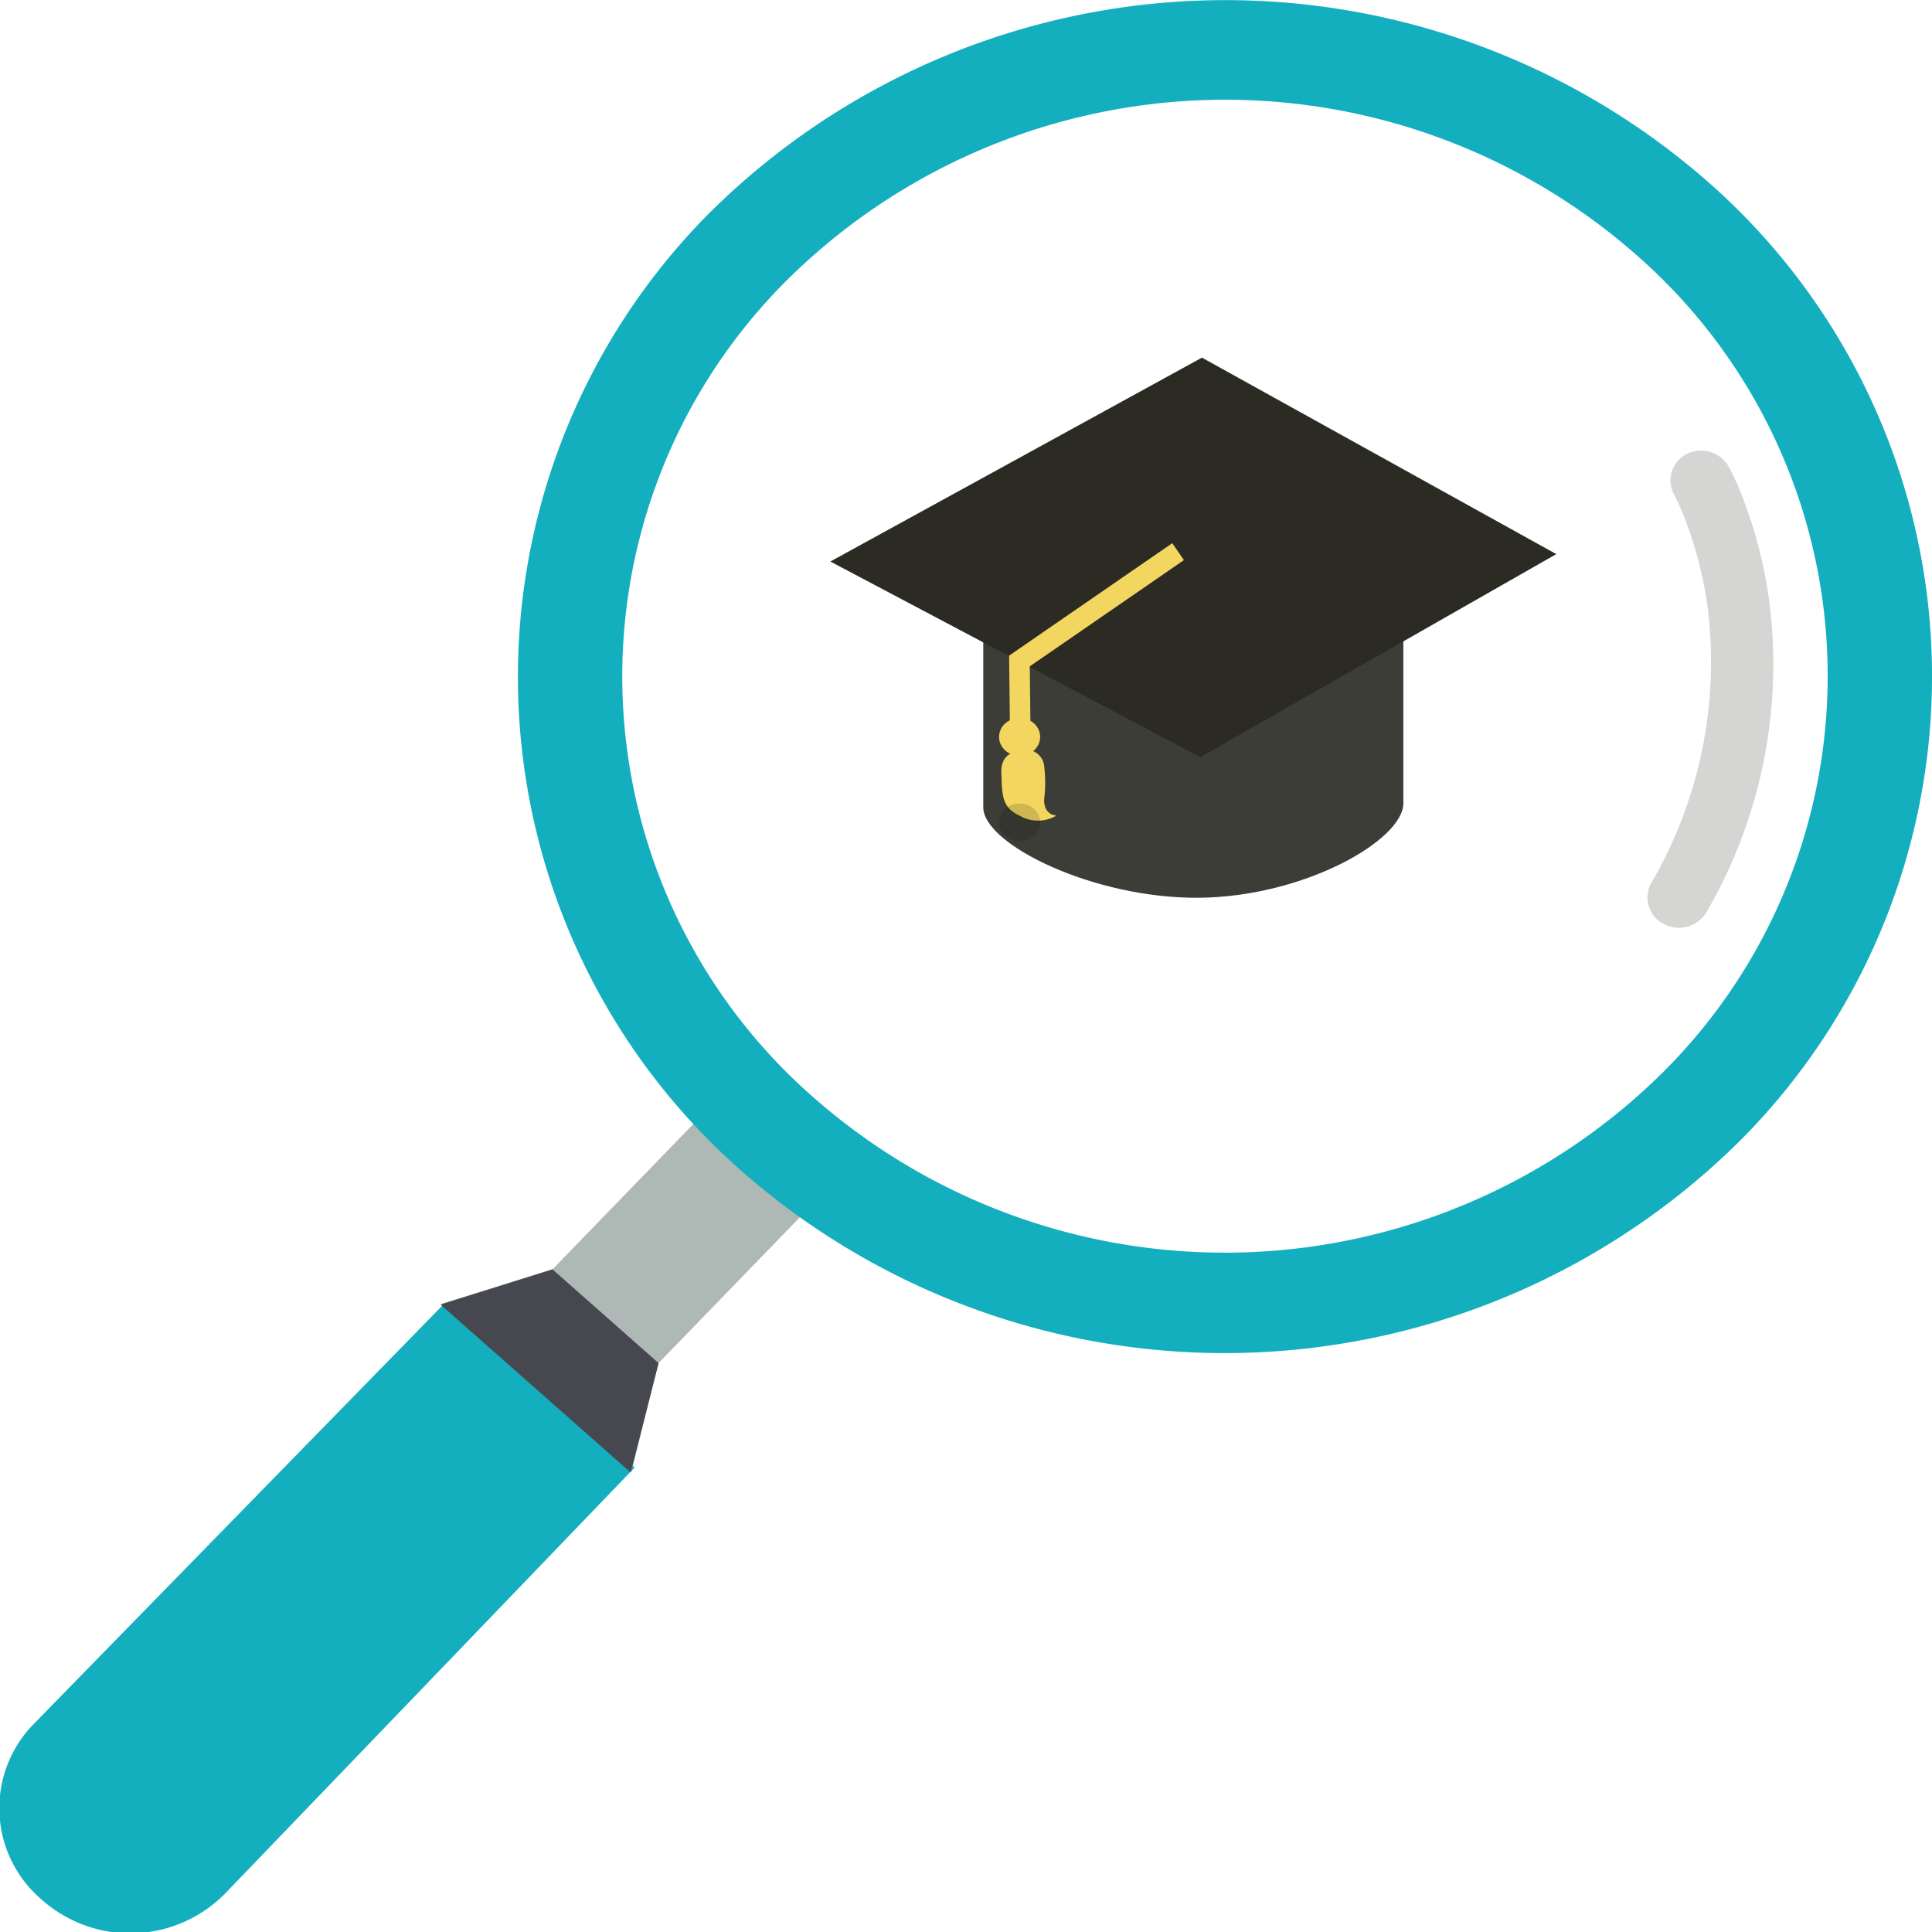 <svg xmlns="http://www.w3.org/2000/svg" viewBox="0 0 23.5 23.5"><defs><style>.cls-1{isolation:isolate;}.cls-2{fill:#d5d5d4;}.cls-3{fill:#aeb8b5;}.cls-4{fill:#6d7f86;}.cls-5{fill:#14afbe;}.cls-13,.cls-6{fill:none;}.cls-7{fill:#3d3d37;}.cls-8{fill:#d9d3af;stroke-width:3.12px;}.cls-13,.cls-8{stroke:#f2d65f;stroke-miterlimit:10;}.cls-9{fill:#f2d65f;}.cls-10{opacity:0.15;mix-blend-mode:multiply;}.cls-11{fill:#020400;}.cls-12{fill:#2b2b24;}.cls-13{stroke-width:0.25px;}.cls-14{fill:#47484f;}</style></defs><title>college predictor_24 x 24</title><g class="cls-1"><g id="Layer_1" data-name="Layer 1"><path class="cls-2" d="M21.28,5.93a.39.39,0,0,0-.51-.16.36.36,0,0,0-.16.49,2.89,2.89,0,0,1,.16.37,4.78,4.78,0,0,1,.25,1A5.34,5.34,0,0,1,20.33,11a.36.36,0,0,0,.16.49.39.39,0,0,0,.52-.15,6,6,0,0,0,.76-3.78,5.55,5.55,0,0,0-.29-1.17A3.37,3.37,0,0,0,21.28,5.93Z" transform="translate(-0.25 -0.25)"/><polygon class="cls-3" points="8.01 16.58 6.72 15.44 8.93 13.16 10.22 14.3 8.01 16.58"/><polygon class="cls-4" points="7.68 17.9 5.37 15.86 6.72 15.44 8.01 16.58 7.68 17.9"/><path class="cls-5" d="M.75,23.35h0a1.46,1.46,0,0,1-.09-2.13l5-5.12,2.31,2L3,23.27A1.62,1.62,0,0,1,.75,23.35Z" transform="translate(-0.25 -0.25)"/><path class="cls-6" d="M20.12,3.34a7.57,7.57,0,0,0-10.36.38,6.8,6.8,0,0,0,.4,9.91,7.57,7.57,0,0,0,10.36-.38A6.8,6.8,0,0,0,20.12,3.34Z" transform="translate(-0.25 -0.25)"/><path class="cls-5" d="M21,2.44a8.9,8.9,0,0,0-12.17.45A8,8,0,0,0,9.3,14.52a8.9,8.9,0,0,0,12.17-.45A8,8,0,0,0,21,2.44ZM10.17,13.62a6.8,6.8,0,0,1-.4-9.91,7.57,7.57,0,0,1,10.36-.38,6.8,6.8,0,0,1,.4,9.91A7.57,7.57,0,0,1,10.17,13.62Z" transform="translate(-0.25 -0.25)"/><path class="cls-7" d="M12.21,7.75l0,2.32h0c0,.45,1.34,1.11,2.62,1.1s2.49-.7,2.49-1.15h0l0-2.32Z" transform="translate(-0.25 -0.25)"/><path class="cls-8" d="M12.64,9.08" transform="translate(-0.25 -0.25)"/><path class="cls-9" d="M12.64,9.39s-.22,0-.21.26,0,.42.22.52a.44.44,0,0,0,.45,0s-.15,0-.15-.19a1.7,1.7,0,0,0,0-.42A.22.22,0,0,0,12.64,9.39Z" transform="translate(-0.25 -0.25)"/><g class="cls-10"><ellipse class="cls-11" cx="12.65" cy="10.25" rx="0.25" ry="0.23" transform="matrix(1, -0.01, 0.01, 1, -0.35, -0.12)"/></g><ellipse class="cls-9" cx="12.65" cy="9.21" rx="0.25" ry="0.23" transform="matrix(1, -0.01, 0.01, 1, -0.34, -0.12)"/><polygon class="cls-12" points="10.1 6.83 14.62 4.35 18.93 6.74 14.6 9.21 10.1 6.83"/><polyline class="cls-13" points="14.33 6.71 12.4 8.04 12.41 8.9"/><polygon class="cls-14" points="7.67 17.91 5.36 15.87 6.72 15.44 8.01 16.58 7.67 17.91"/></g></g></svg>